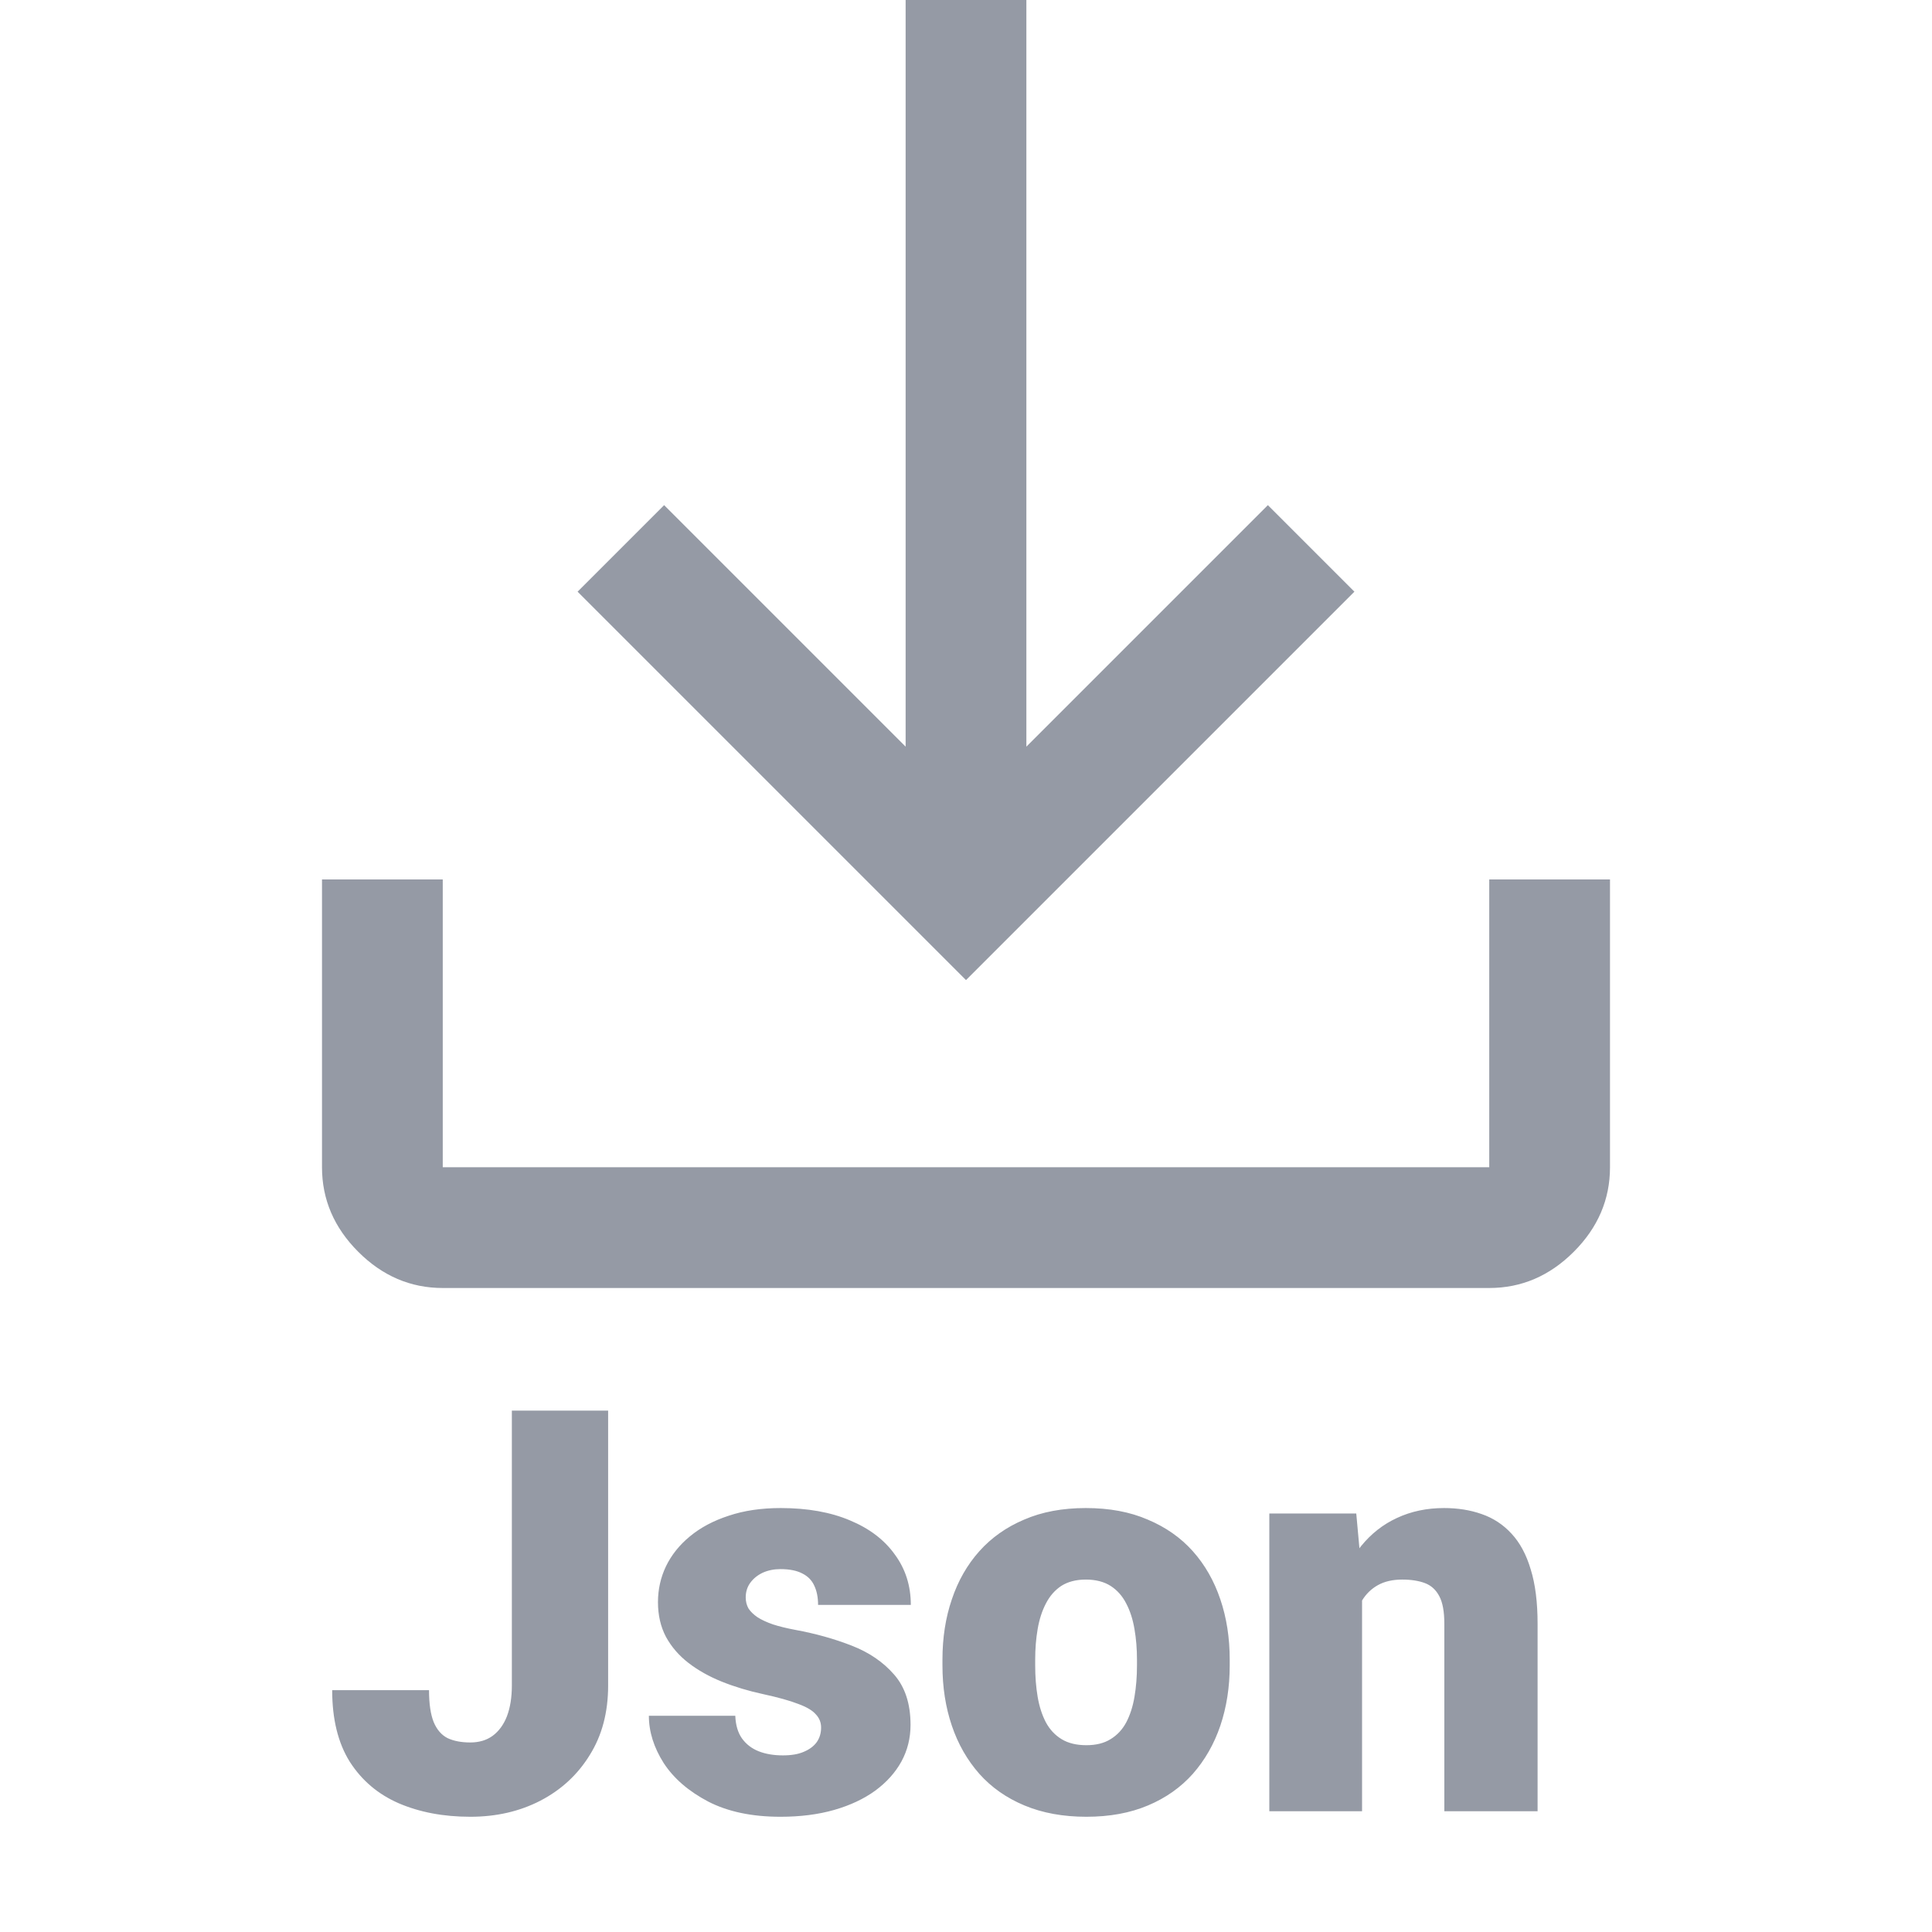 <svg width="48" height="48" viewBox="0 0 48 48" fill="none" xmlns="http://www.w3.org/2000/svg">
<path d="M11 32C10.2 32 9.5 31.7 8.9 31.1C8.3 30.5 8 29.8 8 29V21.85H11V29H37V21.85H40V29C40 29.8 39.7 30.5 39.1 31.1C38.5 31.7 37.8 32 37 32H11ZM24 24.35L14.35 14.7L16.5 12.55L22.5 18.55V0H25.5V18.55L31.5 12.55L33.65 14.7L24 24.35Z" fill="#959AA5"/>
<path d="M12.717 41.876V35.047H15.109V41.876C15.109 42.541 14.957 43.118 14.651 43.605C14.351 44.093 13.94 44.471 13.421 44.74C12.906 45.005 12.327 45.137 11.685 45.137C11.019 45.137 10.427 45.025 9.907 44.802C9.392 44.578 8.987 44.234 8.69 43.77C8.399 43.305 8.253 42.712 8.253 41.992H10.659C10.659 42.329 10.698 42.594 10.775 42.785C10.853 42.972 10.967 43.104 11.117 43.182C11.272 43.255 11.461 43.291 11.685 43.291C11.903 43.291 12.088 43.236 12.238 43.127C12.393 43.013 12.512 42.851 12.594 42.642C12.676 42.427 12.717 42.172 12.717 41.876ZM20.4 42.922C20.4 42.794 20.357 42.685 20.27 42.594C20.189 42.498 20.043 42.411 19.833 42.334C19.623 42.252 19.329 42.17 18.951 42.088C18.591 42.01 18.252 41.908 17.933 41.78C17.618 41.653 17.342 41.498 17.105 41.315C16.869 41.133 16.682 40.917 16.545 40.666C16.413 40.415 16.347 40.128 16.347 39.805C16.347 39.49 16.413 39.194 16.545 38.916C16.682 38.633 16.88 38.385 17.14 38.171C17.404 37.952 17.725 37.781 18.104 37.658C18.482 37.531 18.912 37.467 19.395 37.467C20.061 37.467 20.635 37.569 21.118 37.774C21.601 37.975 21.973 38.258 22.232 38.622C22.497 38.982 22.629 39.399 22.629 39.873H20.325C20.325 39.686 20.293 39.527 20.23 39.395C20.17 39.262 20.072 39.162 19.936 39.094C19.799 39.021 19.616 38.984 19.389 38.984C19.229 38.984 19.083 39.014 18.951 39.073C18.824 39.133 18.721 39.215 18.644 39.319C18.566 39.424 18.527 39.547 18.527 39.688C18.527 39.789 18.55 39.88 18.596 39.962C18.646 40.039 18.721 40.112 18.821 40.181C18.922 40.245 19.049 40.304 19.204 40.358C19.359 40.408 19.546 40.454 19.765 40.495C20.261 40.586 20.726 40.716 21.159 40.885C21.592 41.053 21.943 41.293 22.212 41.602C22.485 41.912 22.622 42.329 22.622 42.853C22.622 43.182 22.547 43.485 22.396 43.763C22.246 44.036 22.03 44.278 21.747 44.487C21.465 44.692 21.125 44.852 20.729 44.966C20.332 45.08 19.885 45.137 19.389 45.137C18.682 45.137 18.085 45.011 17.598 44.761C17.11 44.505 16.741 44.187 16.49 43.804C16.244 43.416 16.121 43.024 16.121 42.628H18.268C18.277 42.856 18.331 43.043 18.432 43.188C18.537 43.334 18.675 43.441 18.849 43.51C19.022 43.578 19.222 43.612 19.45 43.612C19.66 43.612 19.833 43.583 19.97 43.523C20.111 43.464 20.218 43.384 20.291 43.284C20.364 43.179 20.4 43.059 20.4 42.922ZM23.415 41.377V41.233C23.415 40.691 23.492 40.192 23.648 39.736C23.802 39.276 24.03 38.877 24.331 38.54C24.632 38.203 25.003 37.941 25.445 37.754C25.887 37.562 26.398 37.467 26.977 37.467C27.56 37.467 28.073 37.562 28.515 37.754C28.961 37.941 29.335 38.203 29.636 38.54C29.936 38.877 30.164 39.276 30.319 39.736C30.474 40.192 30.552 40.691 30.552 41.233V41.377C30.552 41.915 30.474 42.414 30.319 42.874C30.164 43.33 29.936 43.728 29.636 44.07C29.335 44.408 28.963 44.67 28.521 44.856C28.079 45.043 27.569 45.137 26.99 45.137C26.412 45.137 25.899 45.043 25.452 44.856C25.006 44.67 24.632 44.408 24.331 44.07C24.03 43.728 23.802 43.33 23.648 42.874C23.492 42.414 23.415 41.915 23.415 41.377ZM25.719 41.233V41.377C25.719 41.655 25.739 41.915 25.78 42.156C25.821 42.398 25.89 42.61 25.985 42.792C26.081 42.97 26.211 43.109 26.375 43.209C26.539 43.309 26.744 43.359 26.99 43.359C27.232 43.359 27.432 43.309 27.592 43.209C27.756 43.109 27.886 42.97 27.981 42.792C28.077 42.61 28.145 42.398 28.186 42.156C28.227 41.915 28.248 41.655 28.248 41.377V41.233C28.248 40.965 28.227 40.712 28.186 40.475C28.145 40.233 28.077 40.021 27.981 39.839C27.886 39.652 27.756 39.506 27.592 39.401C27.428 39.297 27.223 39.244 26.977 39.244C26.735 39.244 26.532 39.297 26.368 39.401C26.209 39.506 26.081 39.652 25.985 39.839C25.89 40.021 25.821 40.233 25.78 40.475C25.739 40.712 25.719 40.965 25.719 41.233ZM33.84 39.183V45H31.536V37.603H33.696L33.84 39.183ZM33.566 41.049L33.026 41.062C33.026 40.497 33.095 39.994 33.231 39.552C33.368 39.105 33.562 38.727 33.812 38.417C34.063 38.107 34.362 37.872 34.708 37.713C35.059 37.549 35.449 37.467 35.877 37.467C36.219 37.467 36.531 37.517 36.813 37.617C37.101 37.717 37.347 37.879 37.552 38.102C37.761 38.326 37.921 38.622 38.03 38.991C38.144 39.356 38.201 39.807 38.201 40.345V45H35.884V40.338C35.884 40.042 35.843 39.816 35.761 39.661C35.679 39.502 35.56 39.392 35.405 39.333C35.25 39.274 35.061 39.244 34.838 39.244C34.601 39.244 34.4 39.29 34.236 39.381C34.072 39.472 33.94 39.6 33.84 39.764C33.744 39.923 33.673 40.112 33.628 40.331C33.587 40.55 33.566 40.789 33.566 41.049Z" fill="#959AA5"/>
</svg>
